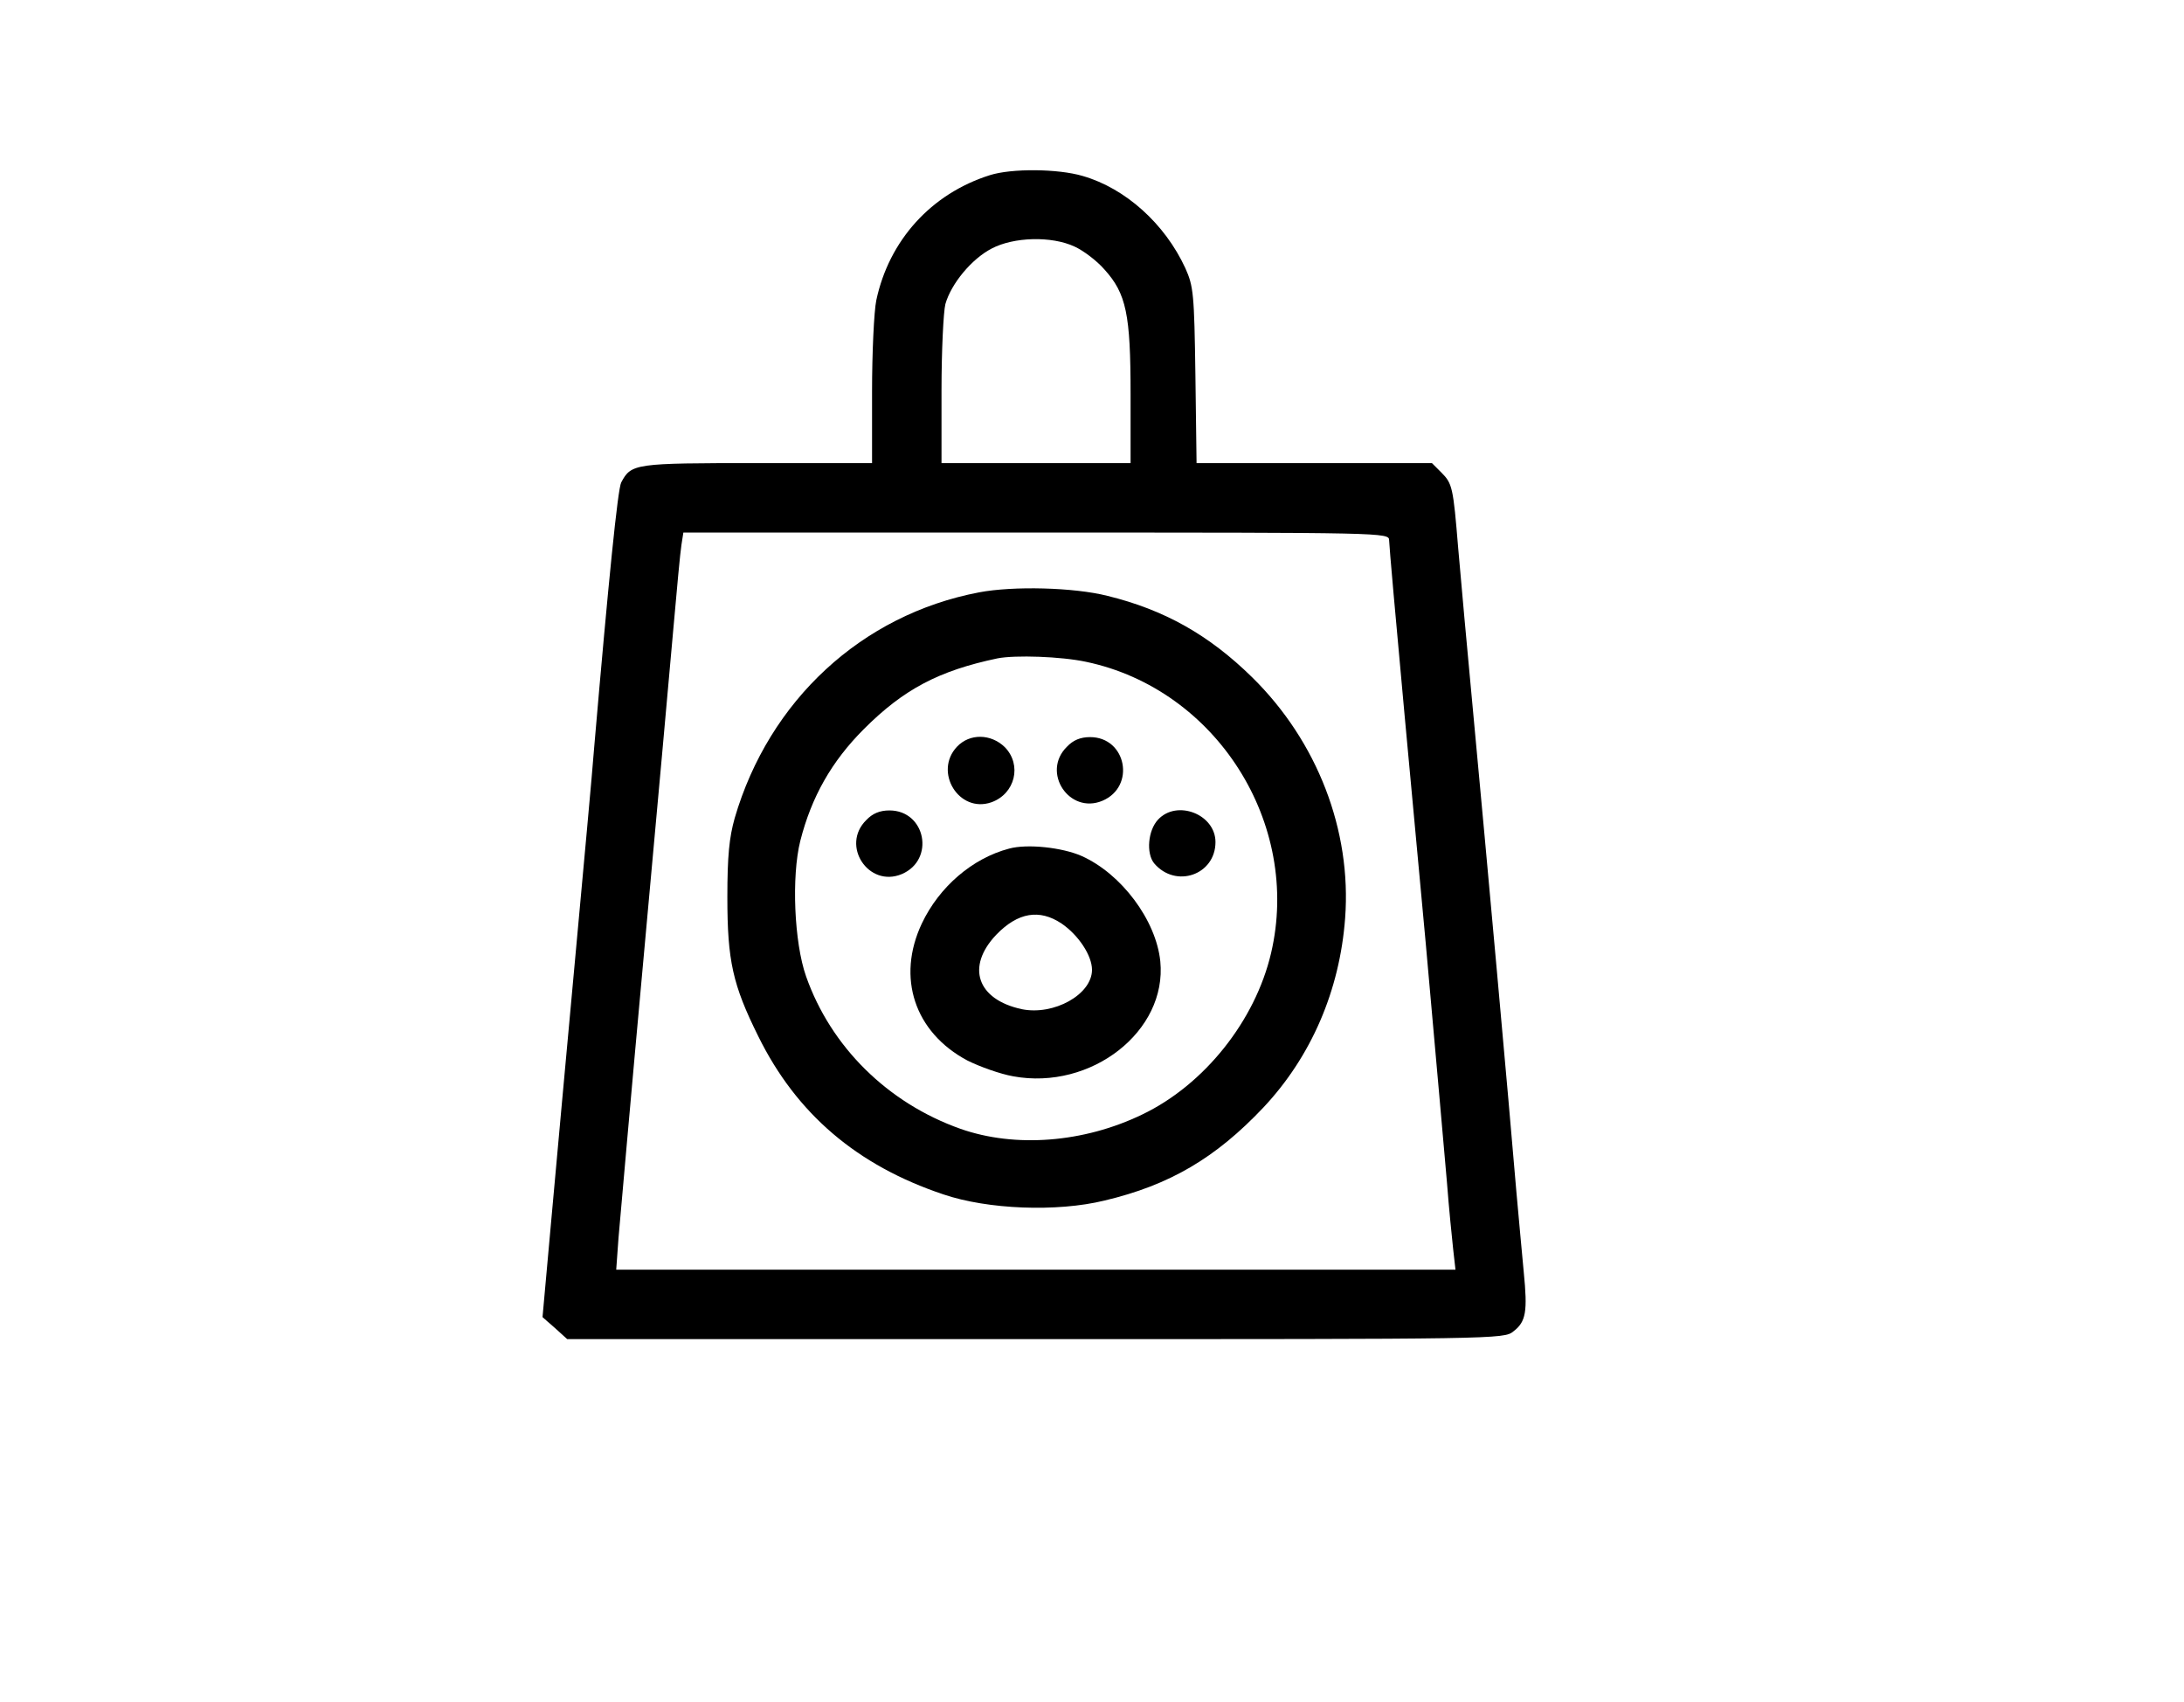 <?xml version="1.0" standalone="no"?>
<!DOCTYPE svg PUBLIC "-//W3C//DTD SVG 20010904//EN"
 "http://www.w3.org/TR/2001/REC-SVG-20010904/DTD/svg10.dtd">
<svg version="1.0" xmlns="http://www.w3.org/2000/svg"
 width="566pt" height="441pt" viewBox="0 0 566 441"
 preserveAspectRatio="xMidYMid meet">

<g transform="translate(0,441) scale(0.1,-0.1)"
fill="#000000" stroke="none">
<path d="M2565 3956 c-152 -48 -261 -169 -294 -324 -6 -29 -11 -136 -11 -237
l0 -185 -298 0 c-317 0 -326 -1 -352 -50 -9 -16 -33 -255 -70 -685 -5 -66 -28
-316 -50 -555 -22 -239 -50 -545 -62 -679 l-22 -244 32 -28 32 -29 1214 0
c1194 0 1214 0 1238 20 33 25 37 52 27 153 -4 45 -13 138 -19 207 -19 228 -79
890 -110 1220 -17 179 -35 381 -41 450 -13 158 -15 167 -44 196 l-24 24 -305
0 -305 0 -3 228 c-3 211 -5 230 -26 277 -53 115 -155 207 -266 239 -64 19
-185 20 -241 2z m220 -185 c22 -10 57 -36 77 -59 57 -63 68 -116 68 -324 l0
-178 -245 0 -245 0 0 188 c0 103 5 204 10 224 15 53 68 117 120 144 57 30 155
33 215 5z m815 -761 c0 -11 18 -214 40 -452 22 -238 47 -505 55 -593 30 -337
45 -504 55 -620 5 -66 13 -144 16 -172 l6 -53 -1087 0 -1088 0 6 83 c4 45 33
377 66 737 33 360 67 738 76 840 9 102 18 200 21 218 l5 32 914 0 c905 0 915
0 915 -20z"/>
<path d="M2537 2875 c-304 -58 -544 -280 -633 -585 -14 -50 -19 -97 -19 -205
0 -165 14 -227 80 -360 99 -201 256 -335 480 -410 115 -39 294 -46 417 -16
169 40 288 110 412 241 124 132 198 303 212 491 17 227 -72 458 -241 624 -112
110 -228 175 -375 211 -87 22 -244 26 -333 9z m278 -180 c337 -71 558 -419
479 -755 -41 -175 -173 -341 -334 -418 -151 -73 -329 -87 -471 -37 -189 67
-336 213 -400 395 -31 88 -38 259 -15 351 29 114 81 206 165 290 103 103 194
151 346 183 46 9 165 5 230 -9z"/>
<path d="M2480 2475 c-61 -65 5 -173 89 -144 62 22 80 97 35 143 -36 35 -91
36 -124 1z"/>
<path d="M2765 2475 c-67 -66 6 -176 92 -140 87 37 62 165 -32 165 -25 0 -44
-8 -60 -25z"/>
<path d="M2245 2285 c-67 -66 6 -176 92 -140 87 37 62 165 -32 165 -25 0 -44
-8 -60 -25z"/>
<path d="M3001 2286 c-26 -28 -31 -87 -10 -113 56 -66 159 -30 159 55 0 72
-100 111 -149 58z"/>
<path d="M2615 2211 c-95 -25 -181 -99 -226 -194 -66 -140 -19 -282 118 -355
32 -16 85 -35 119 -41 202 -37 399 117 381 298 -11 107 -101 227 -204 273 -50
22 -141 32 -188 19z m136 -194 c44 -30 79 -83 79 -120 0 -64 -99 -119 -182
-102 -116 25 -145 110 -66 193 56 58 112 67 169 29z"/>
</g>
</svg>
